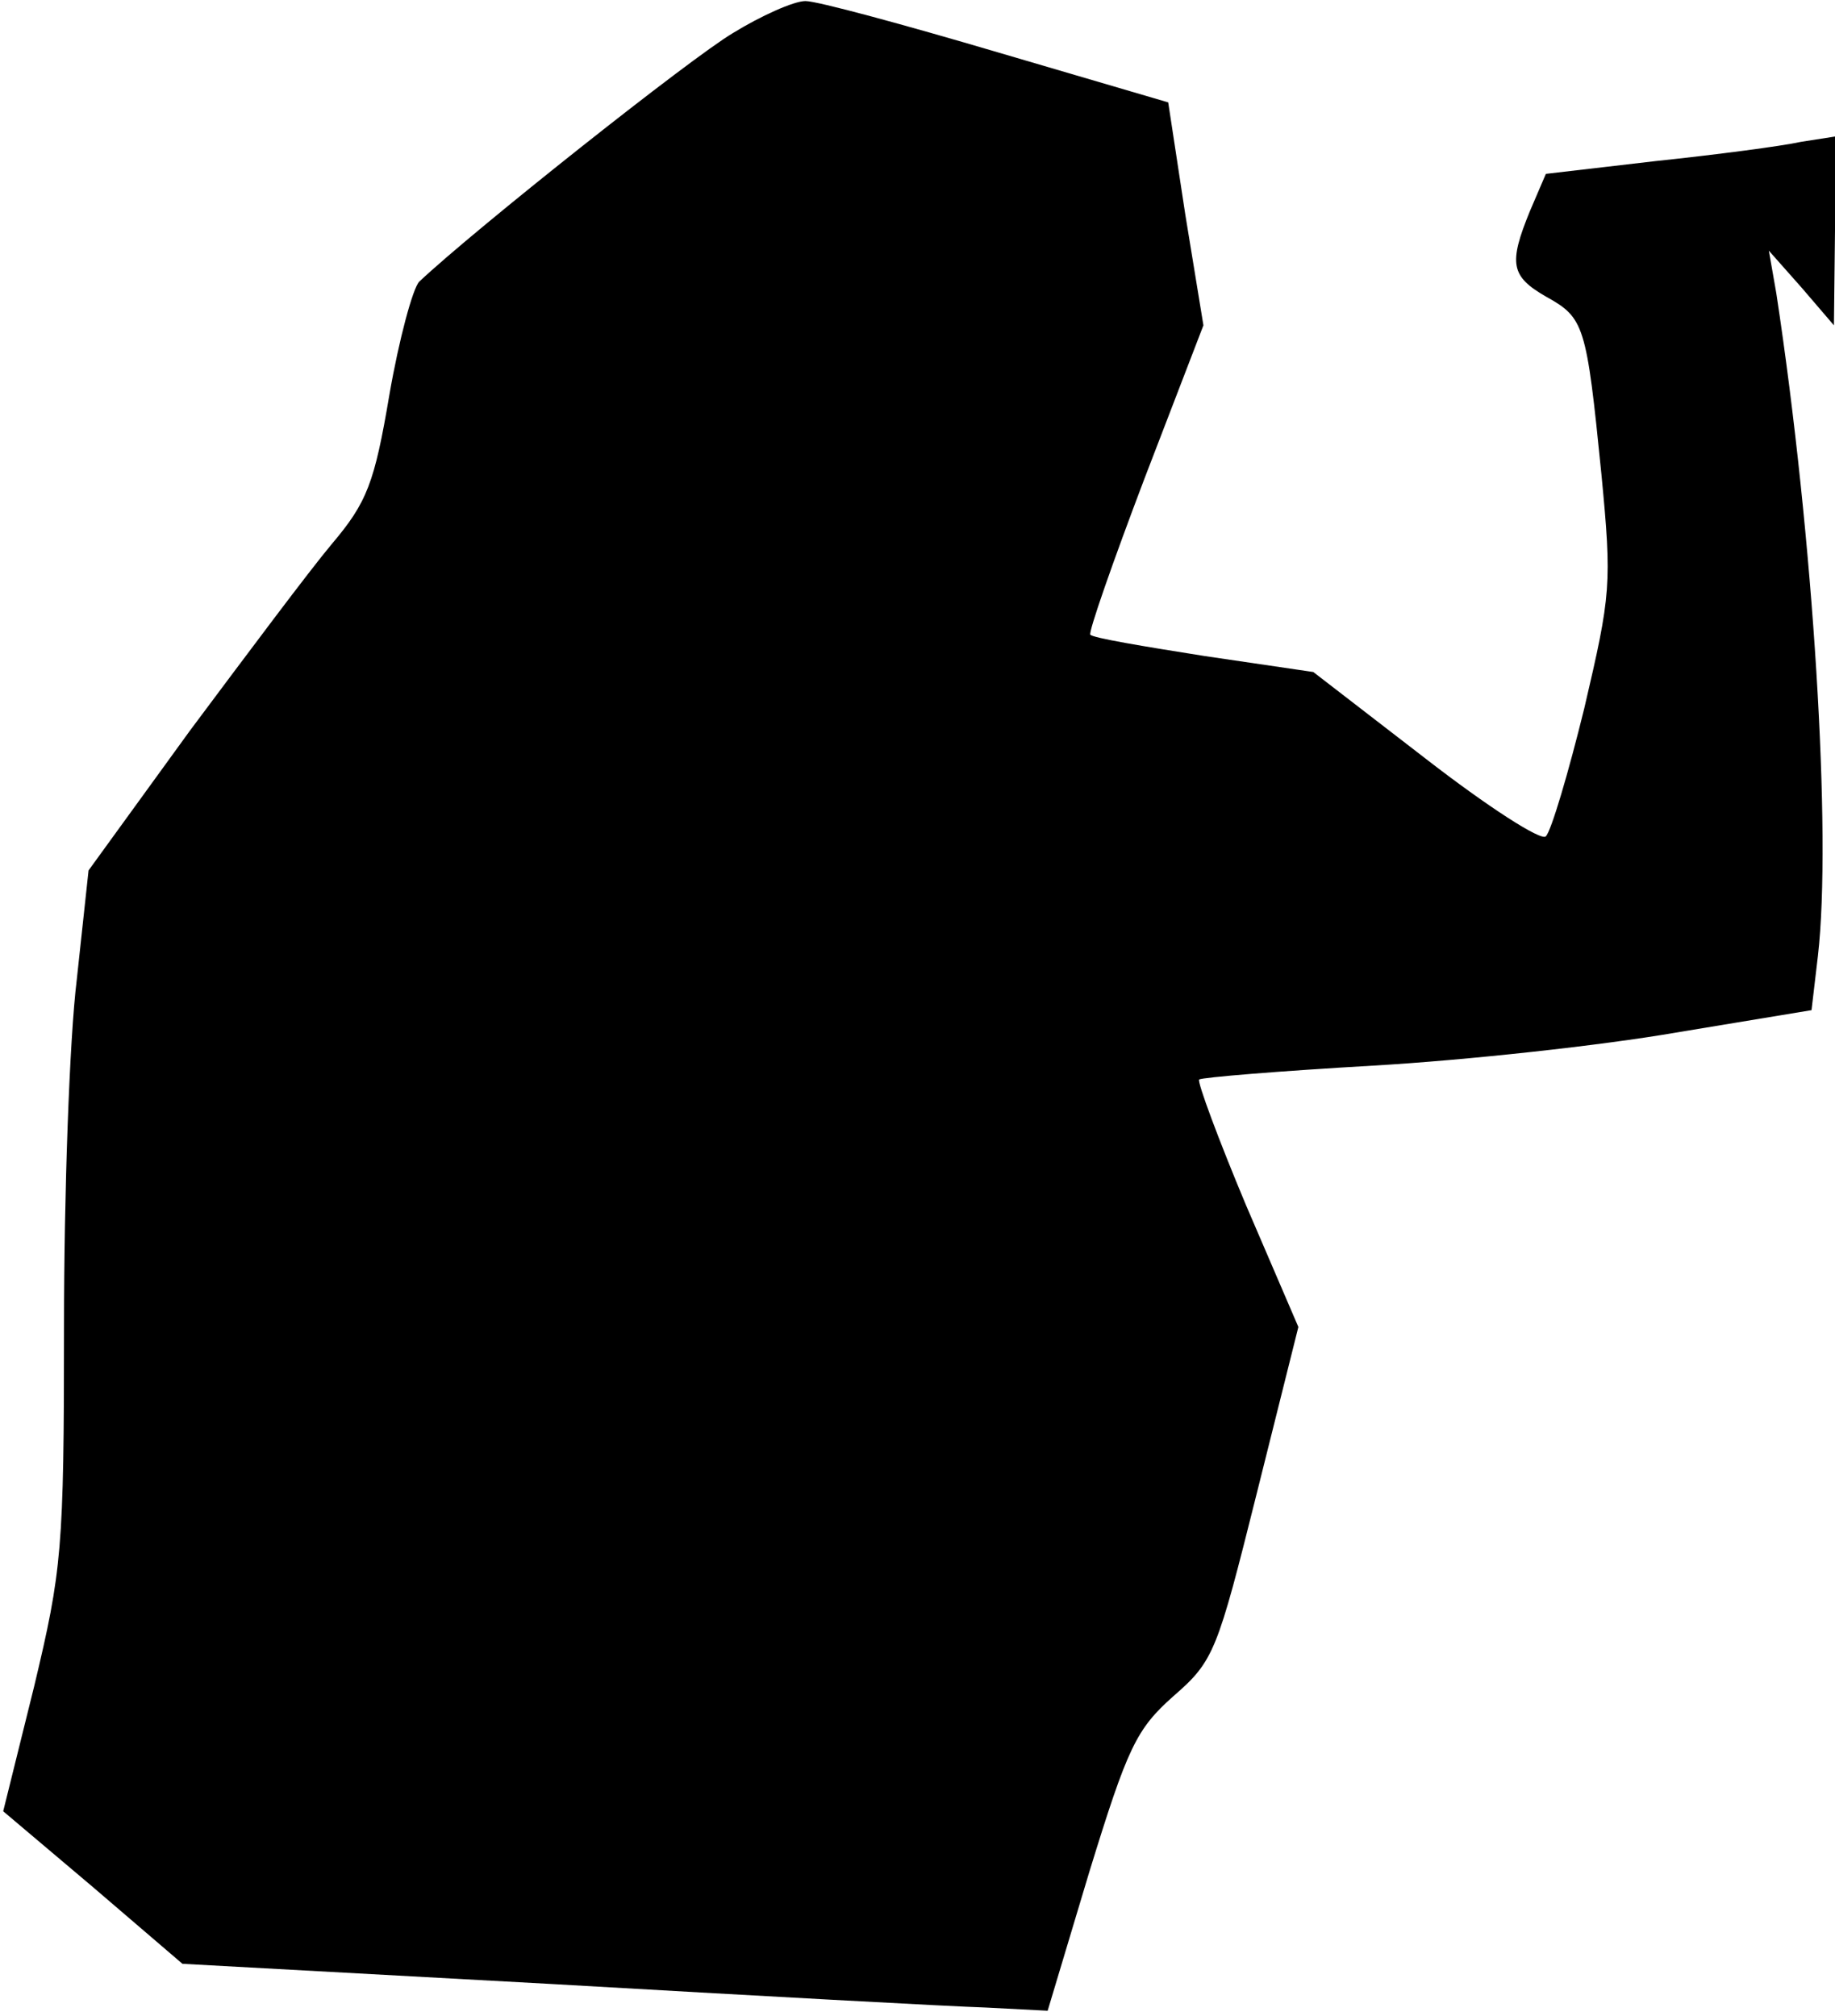 <?xml version="1.0" standalone="no"?>
<!DOCTYPE svg PUBLIC "-//W3C//DTD SVG 20010904//EN"
 "http://www.w3.org/TR/2001/REC-SVG-20010904/DTD/svg10.dtd">
<svg version="1.0" xmlns="http://www.w3.org/2000/svg"
 width="172pt" height="189pt" viewBox="0 0 172 189"
 preserveAspectRatio="xMidYMid meet">
<g transform="translate(0,189) scale(0.1,-0.1)"
fill="#000000" stroke="none">
<path fill="#000000" stroke="none" d="M687 1859 c-39 -23 -242 -184 -294
-233 -6 -6 -19 -54 -28 -106 -14 -83 -21 -101 -54 -140 -21 -25 -80 -104 -133
-175 l-95 -131 -11 -102 c-7 -57 -12 -203 -12 -325 0 -210 -2 -229 -28 -338
l-29 -117 84 -71 84 -72 347 -19 c191 -11 373 -21 406 -22 l58 -3 39 130 c36
117 44 134 79 165 38 33 41 42 78 190 l39 156 -49 114 c-26 62 -46 116 -44
118 3 2 76 8 163 13 87 5 215 19 284 31 l127 21 6 51 c13 113 -4 391 -39 621
l-7 40 31 -35 30 -35 1 89 0 88 -32 -5 c-18 -4 -79 -12 -136 -18 l-103 -12
-15 -35 c-20 -49 -18 -61 15 -80 36 -20 38 -26 52 -166 10 -104 9 -113 -16
-220 -15 -61 -31 -115 -36 -120 -4 -5 -55 28 -113 73 l-105 81 -102 15 c-57 9
-105 17 -107 20 -2 2 21 68 51 147 l55 143 -17 104 -16 105 -160 47 c-88 26
-169 48 -180 48 -11 0 -42 -14 -68 -30z"/>
</g>
</svg>
